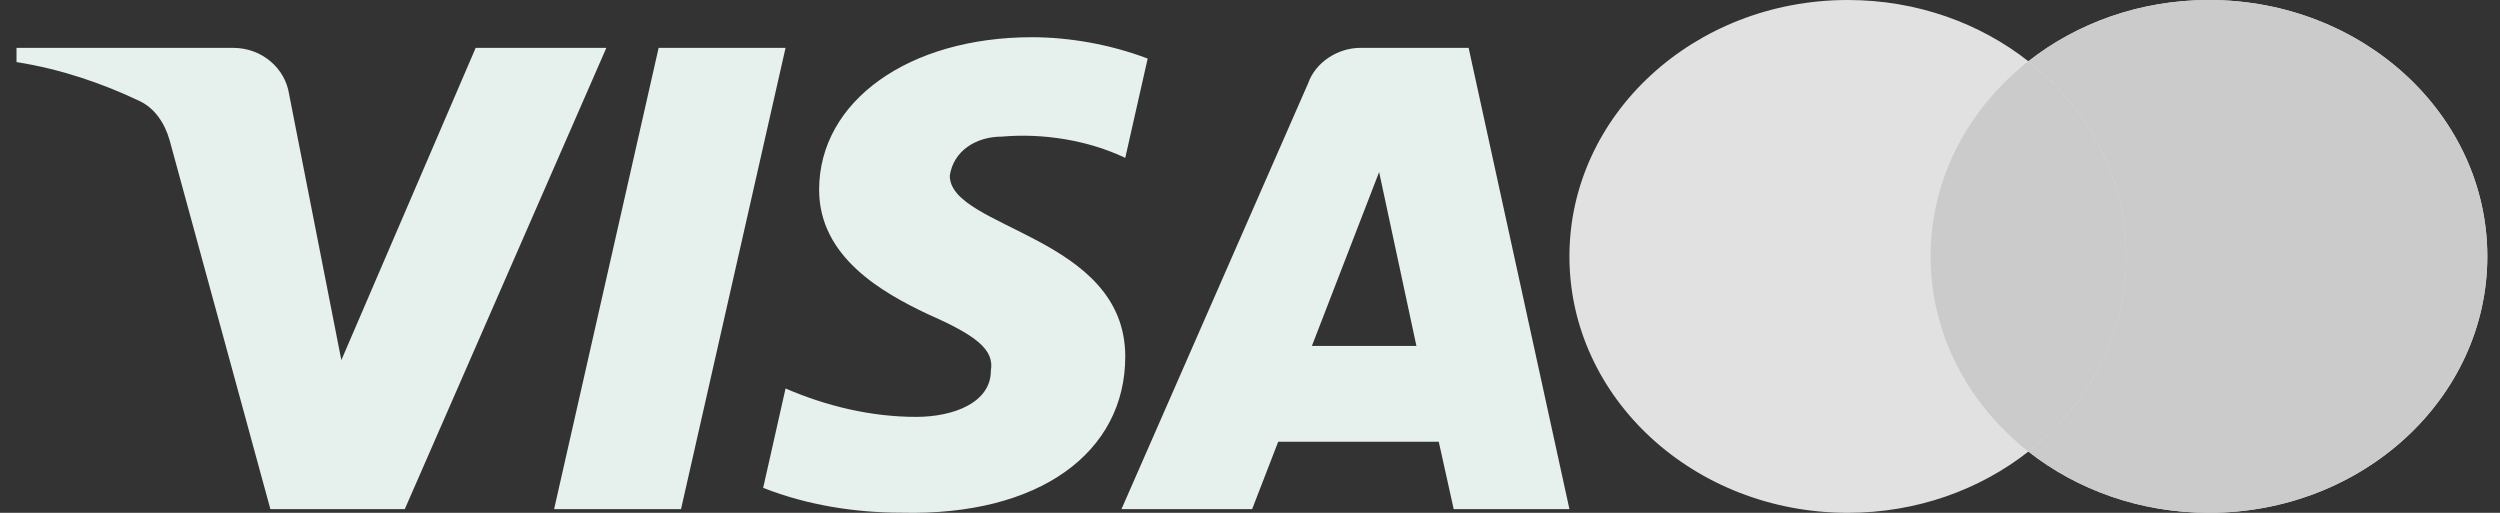 <svg width="117" height="24" viewBox="0 0 117 24" fill="none" xmlns="http://www.w3.org/2000/svg">
<rect x="0" y="0" width="117" height="24" fill="#333333" stroke="none"/>
<path fill-rule="evenodd" clip-rule="evenodd" d="M18.944 23.827H12.654L7.937 6.56C7.713 5.765 7.238 5.063 6.539 4.732C4.794 3.901 2.871 3.239 0.773 2.905V2.24H10.906C12.304 2.24 13.353 3.239 13.528 4.398L15.975 16.854L22.262 2.24H28.377L18.944 23.827ZM31.872 23.827H25.932L30.824 2.24H36.764L31.872 23.827ZM44.45 8.22C44.624 7.058 45.673 6.393 46.897 6.393C48.82 6.226 50.914 6.56 52.662 7.388L53.711 2.741C51.963 2.076 50.04 1.742 48.295 1.742C42.53 1.742 38.335 4.732 38.335 8.882C38.335 12.039 41.306 13.697 43.404 14.695C45.673 15.691 46.547 16.356 46.372 17.352C46.372 18.845 44.624 19.51 42.879 19.51C40.782 19.51 38.684 19.012 36.764 18.18L35.716 22.831C37.813 23.66 40.083 23.994 42.18 23.994C48.645 24.158 52.662 21.171 52.662 16.687C52.662 11.04 44.45 10.71 44.45 8.22ZM73.449 23.827L68.732 2.24H63.666C62.617 2.24 61.568 2.905 61.219 3.901L52.485 23.827H58.6L59.82 20.673H67.334L68.033 23.827H73.449ZM64.543 8.053L66.288 16.189H61.397L64.543 8.053Z" fill="#E6F0ED"/>
<path fill-rule="evenodd" clip-rule="evenodd" d="M94.928 21.134C92.653 22.921 89.702 24 86.477 24C79.282 24 73.449 18.627 73.449 12C73.449 5.373 79.282 0 86.477 0C89.702 0 92.653 1.079 94.928 2.867C97.203 1.079 100.154 0 103.378 0C110.573 0 116.406 5.373 116.406 12C116.406 18.627 110.573 24 103.378 24C100.154 24 97.203 22.921 94.928 21.134Z" fill="#E1E1E1"/>
<path fill-rule="evenodd" clip-rule="evenodd" d="M94.93 21.134C97.731 18.933 99.507 15.657 99.507 12C99.507 8.343 97.731 5.068 94.93 2.866C97.205 1.079 100.156 0 103.38 0C110.575 0 116.408 5.373 116.408 12C116.408 18.627 110.575 24 103.38 24C100.156 24 97.205 22.921 94.93 21.134Z" fill="#CBCBCB"/>
<path fill-rule="evenodd" clip-rule="evenodd" d="M94.929 21.134C97.73 18.933 99.507 15.658 99.507 12.001C99.507 8.343 97.73 5.068 94.929 2.867C92.128 5.068 90.352 8.343 90.352 12.001C90.352 15.658 92.128 18.933 94.929 21.134Z" fill="#CBCBCB"/>
</svg>

